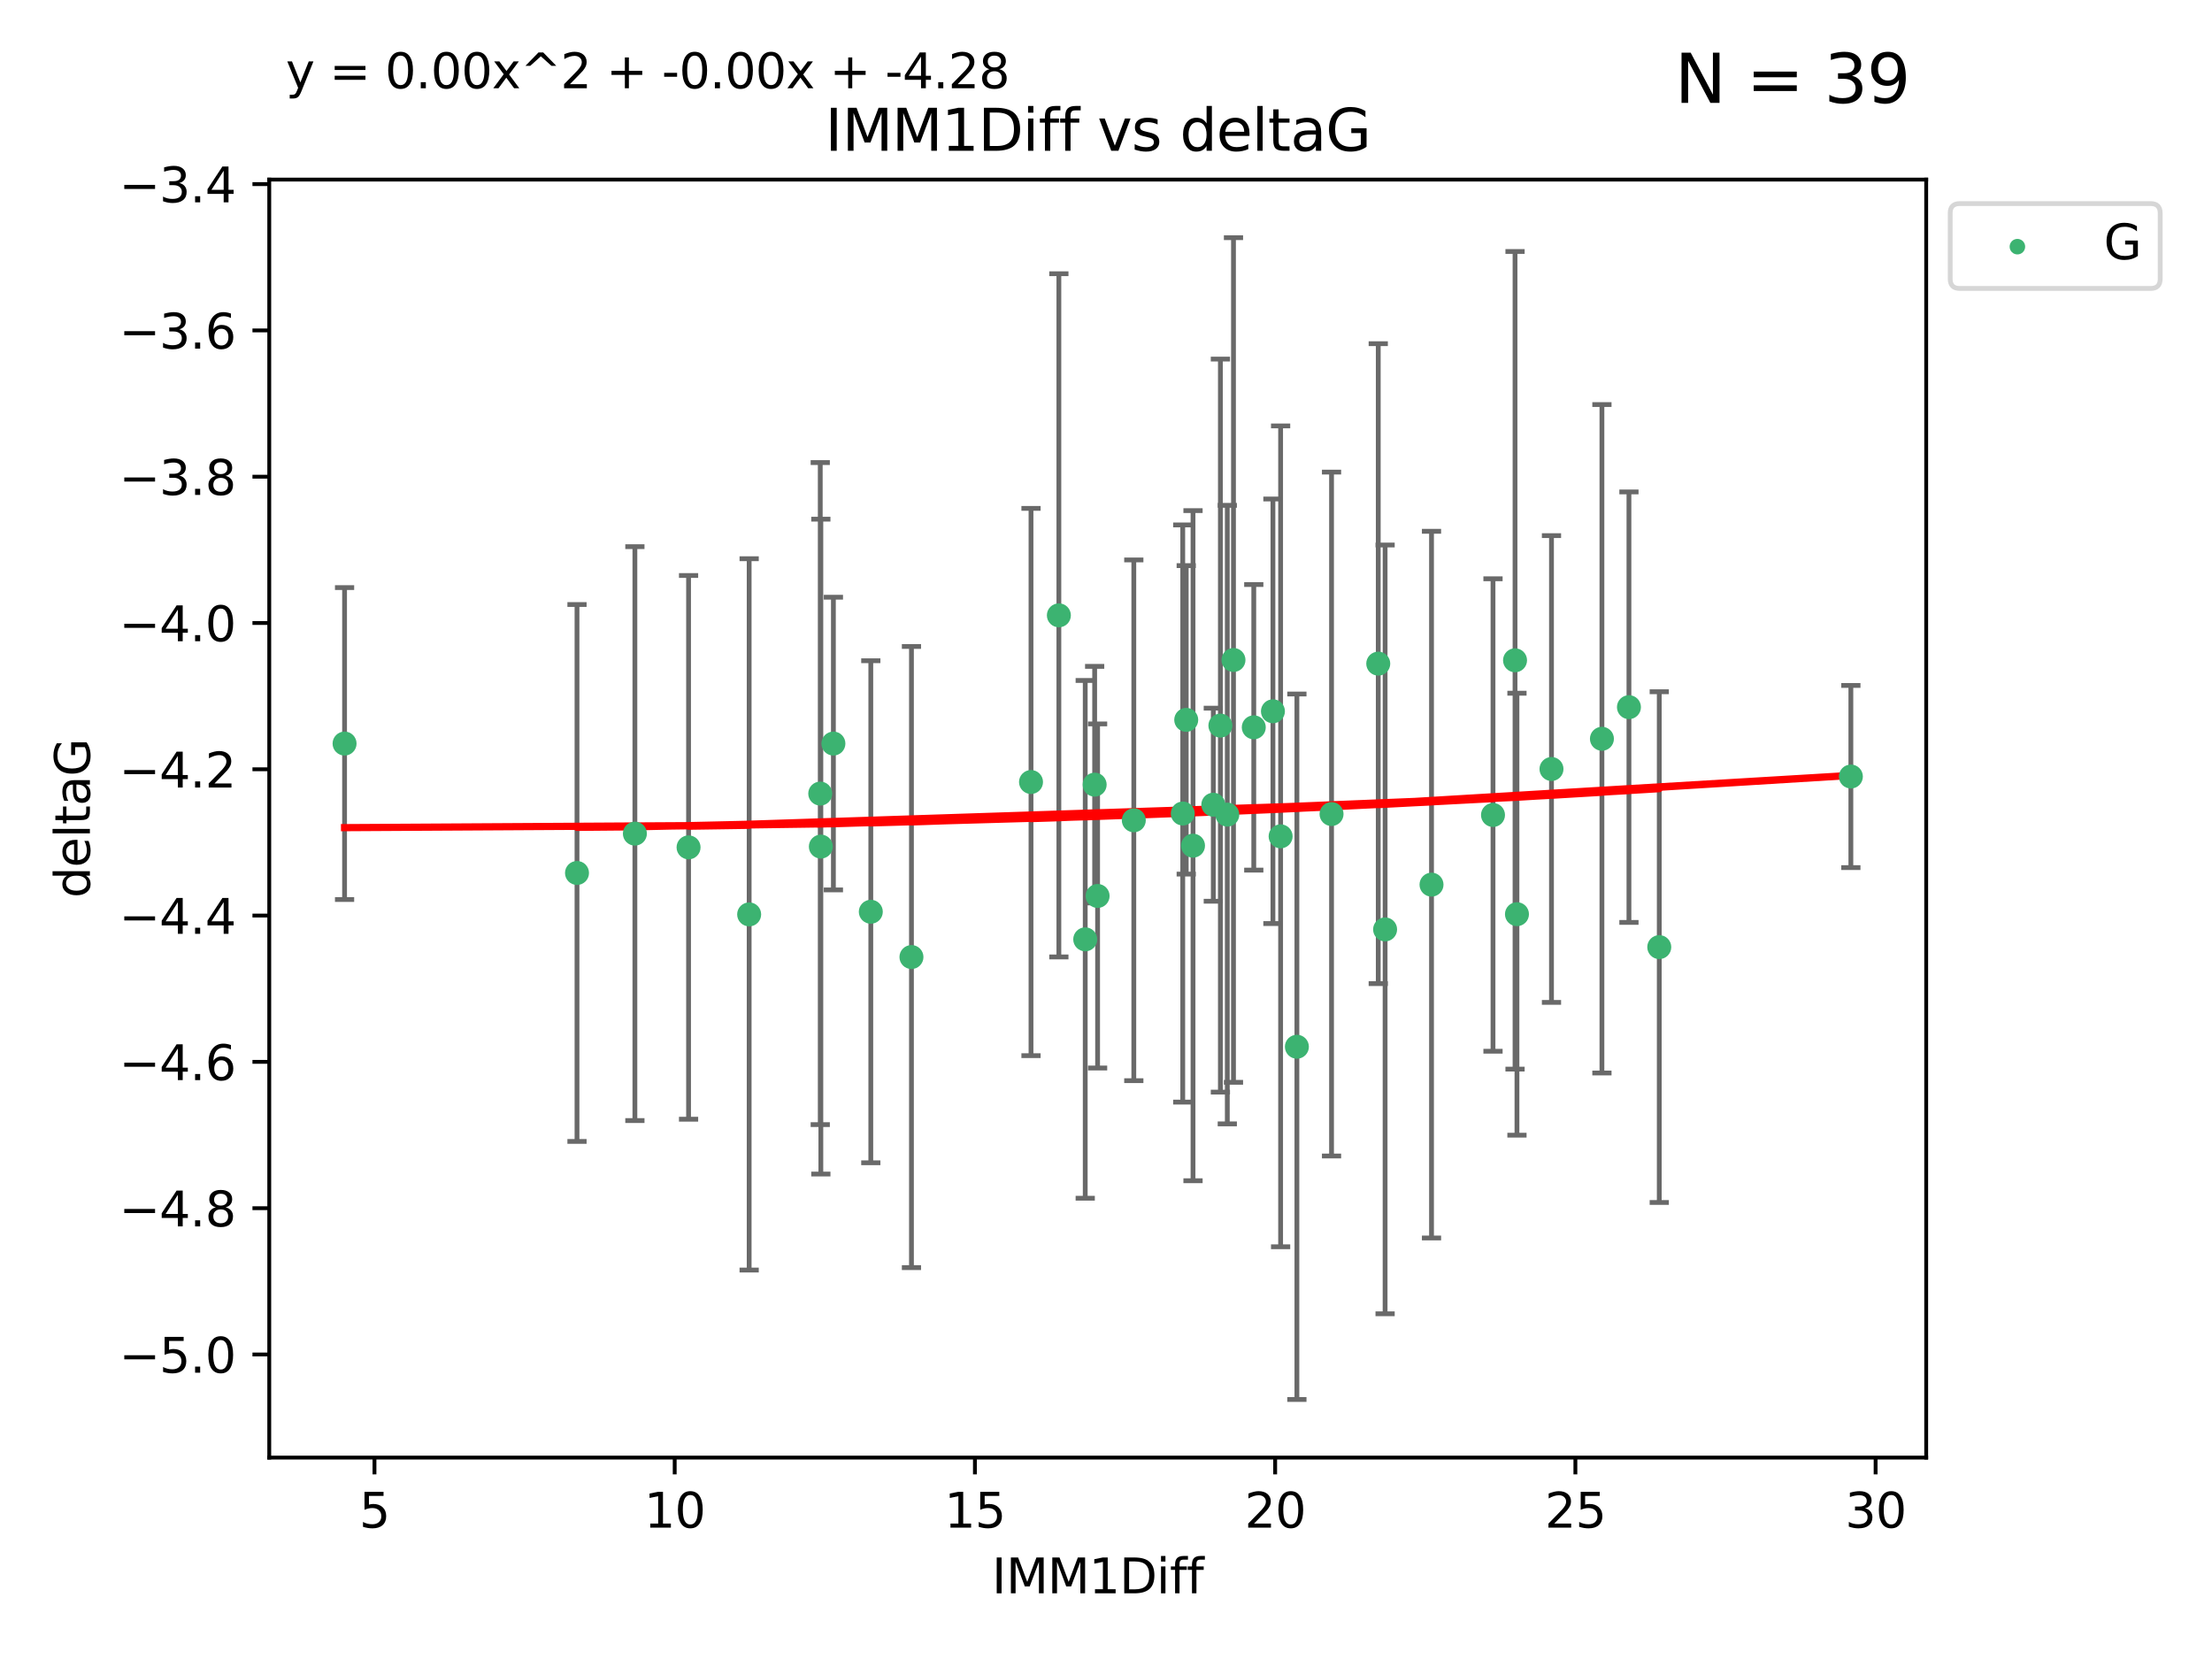 <?xml version="1.0" encoding="utf-8" standalone="no"?>
<!DOCTYPE svg PUBLIC "-//W3C//DTD SVG 1.1//EN"
  "http://www.w3.org/Graphics/SVG/1.1/DTD/svg11.dtd">
<svg xmlns:xlink="http://www.w3.org/1999/xlink" width="460.8pt" height="345.6pt" viewBox="0 0 460.8 345.6" xmlns="http://www.w3.org/2000/svg" version="1.1">
 <defs>
  <style type="text/css">*{stroke-linejoin: round; stroke-linecap: butt}</style>
 </defs>
 <g id="figure_1">
  <g id="patch_1">
   <path d="M 0 345.6 
L 460.8 345.6 
L 460.8 0 
L 0 0 
z
" style="fill: #ffffff"/>
  </g>
  <g id="axes_1">
   <g id="patch_2">
    <path d="M 56.09 303.64 
L 401.26 303.64 
L 401.26 37.411 
L 56.09 37.411 
z
" style="fill: #ffffff"/>
   </g>
   <g id="PathCollection_1">
    <defs>
     <path id="m82895ca020" d="M 0 1.118 
C 0.297 1.118 0.581 1 0.791 0.791 
C 1 0.581 1.118 0.297 1.118 0 
C 1.118 -0.297 1 -0.581 0.791 -0.791 
C 0.581 -1 0.297 -1.118 0 -1.118 
C -0.297 -1.118 -0.581 -1 -0.791 -0.791 
C -1 -0.581 -1.118 -0.297 -1.118 0 
C -1.118 0.297 -1 0.581 -0.791 0.791 
C -0.581 1 -0.297 1.118 0 1.118 
z
" style="stroke: #3cb371"/>
    </defs>
    <g clip-path="url(#p164a73cd7e)">
     <use xlink:href="#m82895ca020" x="71.78" y="154.898" style="fill: #3cb371; stroke: #3cb371"/>
     <use xlink:href="#m82895ca020" x="156.063" y="190.485" style="fill: #3cb371; stroke: #3cb371"/>
     <use xlink:href="#m82895ca020" x="143.441" y="176.521" style="fill: #3cb371; stroke: #3cb371"/>
     <use xlink:href="#m82895ca020" x="298.21" y="184.286" style="fill: #3cb371; stroke: #3cb371"/>
     <use xlink:href="#m82895ca020" x="266.776" y="174.225" style="fill: #3cb371; stroke: #3cb371"/>
     <use xlink:href="#m82895ca020" x="252.754" y="167.635" style="fill: #3cb371; stroke: #3cb371"/>
     <use xlink:href="#m82895ca020" x="173.612" y="154.898" style="fill: #3cb371; stroke: #3cb371"/>
     <use xlink:href="#m82895ca020" x="120.2" y="181.857" style="fill: #3cb371; stroke: #3cb371"/>
     <use xlink:href="#m82895ca020" x="132.259" y="173.658" style="fill: #3cb371; stroke: #3cb371"/>
     <use xlink:href="#m82895ca020" x="228.65" y="186.644" style="fill: #3cb371; stroke: #3cb371"/>
     <use xlink:href="#m82895ca020" x="181.405" y="189.937" style="fill: #3cb371; stroke: #3cb371"/>
     <use xlink:href="#m82895ca020" x="246.387" y="169.47" style="fill: #3cb371; stroke: #3cb371"/>
     <use xlink:href="#m82895ca020" x="226.073" y="195.681" style="fill: #3cb371; stroke: #3cb371"/>
     <use xlink:href="#m82895ca020" x="315.61" y="137.553" style="fill: #3cb371; stroke: #3cb371"/>
     <use xlink:href="#m82895ca020" x="220.582" y="128.185" style="fill: #3cb371; stroke: #3cb371"/>
     <use xlink:href="#m82895ca020" x="214.778" y="162.908" style="fill: #3cb371; stroke: #3cb371"/>
     <use xlink:href="#m82895ca020" x="247.113" y="149.961" style="fill: #3cb371; stroke: #3cb371"/>
     <use xlink:href="#m82895ca020" x="277.384" y="169.58" style="fill: #3cb371; stroke: #3cb371"/>
     <use xlink:href="#m82895ca020" x="339.339" y="147.314" style="fill: #3cb371; stroke: #3cb371"/>
     <use xlink:href="#m82895ca020" x="254.23" y="151.155" style="fill: #3cb371; stroke: #3cb371"/>
     <use xlink:href="#m82895ca020" x="333.71" y="153.901" style="fill: #3cb371; stroke: #3cb371"/>
     <use xlink:href="#m82895ca020" x="323.203" y="160.197" style="fill: #3cb371; stroke: #3cb371"/>
     <use xlink:href="#m82895ca020" x="288.541" y="193.613" style="fill: #3cb371; stroke: #3cb371"/>
     <use xlink:href="#m82895ca020" x="311.019" y="169.779" style="fill: #3cb371; stroke: #3cb371"/>
     <use xlink:href="#m82895ca020" x="255.669" y="169.698" style="fill: #3cb371; stroke: #3cb371"/>
     <use xlink:href="#m82895ca020" x="170.998" y="176.362" style="fill: #3cb371; stroke: #3cb371"/>
     <use xlink:href="#m82895ca020" x="228.037" y="163.457" style="fill: #3cb371; stroke: #3cb371"/>
     <use xlink:href="#m82895ca020" x="261.185" y="151.514" style="fill: #3cb371; stroke: #3cb371"/>
     <use xlink:href="#m82895ca020" x="248.526" y="176.17" style="fill: #3cb371; stroke: #3cb371"/>
     <use xlink:href="#m82895ca020" x="236.193" y="170.88" style="fill: #3cb371; stroke: #3cb371"/>
     <use xlink:href="#m82895ca020" x="270.166" y="218.056" style="fill: #3cb371; stroke: #3cb371"/>
     <use xlink:href="#m82895ca020" x="385.57" y="161.765" style="fill: #3cb371; stroke: #3cb371"/>
     <use xlink:href="#m82895ca020" x="287.115" y="138.248" style="fill: #3cb371; stroke: #3cb371"/>
     <use xlink:href="#m82895ca020" x="345.655" y="197.3" style="fill: #3cb371; stroke: #3cb371"/>
     <use xlink:href="#m82895ca020" x="316.01" y="190.441" style="fill: #3cb371; stroke: #3cb371"/>
     <use xlink:href="#m82895ca020" x="189.873" y="199.369" style="fill: #3cb371; stroke: #3cb371"/>
     <use xlink:href="#m82895ca020" x="265.175" y="148.173" style="fill: #3cb371; stroke: #3cb371"/>
     <use xlink:href="#m82895ca020" x="256.957" y="137.488" style="fill: #3cb371; stroke: #3cb371"/>
     <use xlink:href="#m82895ca020" x="170.873" y="165.32" style="fill: #3cb371; stroke: #3cb371"/>
    </g>
   </g>
   <g id="matplotlib.axis_1">
    <g id="xtick_1">
     <g id="line2d_1">
      <defs>
       <path id="m569b714c44" d="M 0 0 
L 0 3.5 
" style="stroke: #000000; stroke-width: 0.8"/>
      </defs>
      <g>
       <use xlink:href="#m569b714c44" x="78.009" y="303.64" style="stroke: #000000; stroke-width: 0.8"/>
      </g>
     </g>
     <g id="text_1">
      <!-- 5 -->
      <g transform="translate(74.828 318.238)scale(0.1 -0.1)">
       <defs>
        <path id="DejaVuSans-35" d="M 691 4666 
L 3169 4666 
L 3169 4134 
L 1269 4134 
L 1269 2991 
Q 1406 3038 1543 3061 
Q 1681 3084 1819 3084 
Q 2600 3084 3056 2656 
Q 3513 2228 3513 1497 
Q 3513 744 3044 326 
Q 2575 -91 1722 -91 
Q 1428 -91 1123 -41 
Q 819 9 494 109 
L 494 744 
Q 775 591 1075 516 
Q 1375 441 1709 441 
Q 2250 441 2565 725 
Q 2881 1009 2881 1497 
Q 2881 1984 2565 2268 
Q 2250 2553 1709 2553 
Q 1456 2553 1204 2497 
Q 953 2441 691 2322 
L 691 4666 
z
" transform="scale(0.016)"/>
       </defs>
       <use xlink:href="#DejaVuSans-35"/>
      </g>
     </g>
    </g>
    <g id="xtick_2">
     <g id="line2d_2">
      <g>
       <use xlink:href="#m569b714c44" x="140.552" y="303.64" style="stroke: #000000; stroke-width: 0.8"/>
      </g>
     </g>
     <g id="text_2">
      <!-- 10 -->
      <g transform="translate(134.189 318.238)scale(0.1 -0.1)">
       <defs>
        <path id="DejaVuSans-31" d="M 794 531 
L 1825 531 
L 1825 4091 
L 703 3866 
L 703 4441 
L 1819 4666 
L 2450 4666 
L 2450 531 
L 3481 531 
L 3481 0 
L 794 0 
L 794 531 
z
" transform="scale(0.016)"/>
        <path id="DejaVuSans-30" d="M 2034 4250 
Q 1547 4250 1301 3770 
Q 1056 3291 1056 2328 
Q 1056 1369 1301 889 
Q 1547 409 2034 409 
Q 2525 409 2770 889 
Q 3016 1369 3016 2328 
Q 3016 3291 2770 3770 
Q 2525 4250 2034 4250 
z
M 2034 4750 
Q 2819 4750 3233 4129 
Q 3647 3509 3647 2328 
Q 3647 1150 3233 529 
Q 2819 -91 2034 -91 
Q 1250 -91 836 529 
Q 422 1150 422 2328 
Q 422 3509 836 4129 
Q 1250 4750 2034 4750 
z
" transform="scale(0.016)"/>
       </defs>
       <use xlink:href="#DejaVuSans-31"/>
       <use xlink:href="#DejaVuSans-30" x="63.623"/>
      </g>
     </g>
    </g>
    <g id="xtick_3">
     <g id="line2d_3">
      <g>
       <use xlink:href="#m569b714c44" x="203.095" y="303.64" style="stroke: #000000; stroke-width: 0.8"/>
      </g>
     </g>
     <g id="text_3">
      <!-- 15 -->
      <g transform="translate(196.732 318.238)scale(0.1 -0.1)">
       <use xlink:href="#DejaVuSans-31"/>
       <use xlink:href="#DejaVuSans-35" x="63.623"/>
      </g>
     </g>
    </g>
    <g id="xtick_4">
     <g id="line2d_4">
      <g>
       <use xlink:href="#m569b714c44" x="265.638" y="303.64" style="stroke: #000000; stroke-width: 0.8"/>
      </g>
     </g>
     <g id="text_4">
      <!-- 20 -->
      <g transform="translate(259.275 318.238)scale(0.1 -0.1)">
       <defs>
        <path id="DejaVuSans-32" d="M 1228 531 
L 3431 531 
L 3431 0 
L 469 0 
L 469 531 
Q 828 903 1448 1529 
Q 2069 2156 2228 2338 
Q 2531 2678 2651 2914 
Q 2772 3150 2772 3378 
Q 2772 3750 2511 3984 
Q 2250 4219 1831 4219 
Q 1534 4219 1204 4116 
Q 875 4013 500 3803 
L 500 4441 
Q 881 4594 1212 4672 
Q 1544 4750 1819 4750 
Q 2544 4750 2975 4387 
Q 3406 4025 3406 3419 
Q 3406 3131 3298 2873 
Q 3191 2616 2906 2266 
Q 2828 2175 2409 1742 
Q 1991 1309 1228 531 
z
" transform="scale(0.016)"/>
       </defs>
       <use xlink:href="#DejaVuSans-32"/>
       <use xlink:href="#DejaVuSans-30" x="63.623"/>
      </g>
     </g>
    </g>
    <g id="xtick_5">
     <g id="line2d_5">
      <g>
       <use xlink:href="#m569b714c44" x="328.181" y="303.64" style="stroke: #000000; stroke-width: 0.8"/>
      </g>
     </g>
     <g id="text_5">
      <!-- 25 -->
      <g transform="translate(321.818 318.238)scale(0.1 -0.1)">
       <use xlink:href="#DejaVuSans-32"/>
       <use xlink:href="#DejaVuSans-35" x="63.623"/>
      </g>
     </g>
    </g>
    <g id="xtick_6">
     <g id="line2d_6">
      <g>
       <use xlink:href="#m569b714c44" x="390.724" y="303.64" style="stroke: #000000; stroke-width: 0.8"/>
      </g>
     </g>
     <g id="text_6">
      <!-- 30 -->
      <g transform="translate(384.362 318.238)scale(0.1 -0.1)">
       <defs>
        <path id="DejaVuSans-33" d="M 2597 2516 
Q 3050 2419 3304 2112 
Q 3559 1806 3559 1356 
Q 3559 666 3084 287 
Q 2609 -91 1734 -91 
Q 1441 -91 1130 -33 
Q 819 25 488 141 
L 488 750 
Q 750 597 1062 519 
Q 1375 441 1716 441 
Q 2309 441 2620 675 
Q 2931 909 2931 1356 
Q 2931 1769 2642 2001 
Q 2353 2234 1838 2234 
L 1294 2234 
L 1294 2753 
L 1863 2753 
Q 2328 2753 2575 2939 
Q 2822 3125 2822 3475 
Q 2822 3834 2567 4026 
Q 2313 4219 1838 4219 
Q 1578 4219 1281 4162 
Q 984 4106 628 3988 
L 628 4550 
Q 988 4650 1302 4700 
Q 1616 4750 1894 4750 
Q 2613 4750 3031 4423 
Q 3450 4097 3450 3541 
Q 3450 3153 3228 2886 
Q 3006 2619 2597 2516 
z
" transform="scale(0.016)"/>
       </defs>
       <use xlink:href="#DejaVuSans-33"/>
       <use xlink:href="#DejaVuSans-30" x="63.623"/>
      </g>
     </g>
    </g>
    <g id="text_7">
     <!-- IMM1Diff -->
     <g transform="translate(206.631 331.917)scale(0.1 -0.1)">
      <defs>
       <path id="DejaVuSans-49" d="M 628 4666 
L 1259 4666 
L 1259 0 
L 628 0 
L 628 4666 
z
" transform="scale(0.016)"/>
       <path id="DejaVuSans-4d" d="M 628 4666 
L 1569 4666 
L 2759 1491 
L 3956 4666 
L 4897 4666 
L 4897 0 
L 4281 0 
L 4281 4097 
L 3078 897 
L 2444 897 
L 1241 4097 
L 1241 0 
L 628 0 
L 628 4666 
z
" transform="scale(0.016)"/>
       <path id="DejaVuSans-44" d="M 1259 4147 
L 1259 519 
L 2022 519 
Q 2988 519 3436 956 
Q 3884 1394 3884 2338 
Q 3884 3275 3436 3711 
Q 2988 4147 2022 4147 
L 1259 4147 
z
M 628 4666 
L 1925 4666 
Q 3281 4666 3915 4102 
Q 4550 3538 4550 2338 
Q 4550 1131 3912 565 
Q 3275 0 1925 0 
L 628 0 
L 628 4666 
z
" transform="scale(0.016)"/>
       <path id="DejaVuSans-69" d="M 603 3500 
L 1178 3500 
L 1178 0 
L 603 0 
L 603 3500 
z
M 603 4863 
L 1178 4863 
L 1178 4134 
L 603 4134 
L 603 4863 
z
" transform="scale(0.016)"/>
       <path id="DejaVuSans-66" d="M 2375 4863 
L 2375 4384 
L 1825 4384 
Q 1516 4384 1395 4259 
Q 1275 4134 1275 3809 
L 1275 3500 
L 2222 3500 
L 2222 3053 
L 1275 3053 
L 1275 0 
L 697 0 
L 697 3053 
L 147 3053 
L 147 3500 
L 697 3500 
L 697 3744 
Q 697 4328 969 4595 
Q 1241 4863 1831 4863 
L 2375 4863 
z
" transform="scale(0.016)"/>
      </defs>
      <use xlink:href="#DejaVuSans-49"/>
      <use xlink:href="#DejaVuSans-4d" x="29.492"/>
      <use xlink:href="#DejaVuSans-4d" x="115.771"/>
      <use xlink:href="#DejaVuSans-31" x="202.051"/>
      <use xlink:href="#DejaVuSans-44" x="265.674"/>
      <use xlink:href="#DejaVuSans-69" x="342.676"/>
      <use xlink:href="#DejaVuSans-66" x="370.459"/>
      <use xlink:href="#DejaVuSans-66" x="405.664"/>
     </g>
    </g>
   </g>
   <g id="matplotlib.axis_2">
    <g id="ytick_1">
     <g id="line2d_7">
      <defs>
       <path id="mc558fc38ec" d="M 0 0 
L -3.5 0 
" style="stroke: #000000; stroke-width: 0.8"/>
      </defs>
      <g>
       <use xlink:href="#mc558fc38ec" x="56.09" y="282.16" style="stroke: #000000; stroke-width: 0.8"/>
      </g>
     </g>
     <g id="text_8">
      <!-- −5.0 -->
      <g transform="translate(24.807 285.959)scale(0.1 -0.1)">
       <defs>
        <path id="DejaVuSans-2212" d="M 678 2272 
L 4684 2272 
L 4684 1741 
L 678 1741 
L 678 2272 
z
" transform="scale(0.016)"/>
        <path id="DejaVuSans-2e" d="M 684 794 
L 1344 794 
L 1344 0 
L 684 0 
L 684 794 
z
" transform="scale(0.016)"/>
       </defs>
       <use xlink:href="#DejaVuSans-2212"/>
       <use xlink:href="#DejaVuSans-35" x="83.789"/>
       <use xlink:href="#DejaVuSans-2e" x="147.412"/>
       <use xlink:href="#DejaVuSans-30" x="179.199"/>
      </g>
     </g>
    </g>
    <g id="ytick_2">
     <g id="line2d_8">
      <g>
       <use xlink:href="#mc558fc38ec" x="56.09" y="251.684" style="stroke: #000000; stroke-width: 0.8"/>
      </g>
     </g>
     <g id="text_9">
      <!-- −4.8 -->
      <g transform="translate(24.807 255.483)scale(0.1 -0.1)">
       <defs>
        <path id="DejaVuSans-34" d="M 2419 4116 
L 825 1625 
L 2419 1625 
L 2419 4116 
z
M 2253 4666 
L 3047 4666 
L 3047 1625 
L 3713 1625 
L 3713 1100 
L 3047 1100 
L 3047 0 
L 2419 0 
L 2419 1100 
L 313 1100 
L 313 1709 
L 2253 4666 
z
" transform="scale(0.016)"/>
        <path id="DejaVuSans-38" d="M 2034 2216 
Q 1584 2216 1326 1975 
Q 1069 1734 1069 1313 
Q 1069 891 1326 650 
Q 1584 409 2034 409 
Q 2484 409 2743 651 
Q 3003 894 3003 1313 
Q 3003 1734 2745 1975 
Q 2488 2216 2034 2216 
z
M 1403 2484 
Q 997 2584 770 2862 
Q 544 3141 544 3541 
Q 544 4100 942 4425 
Q 1341 4750 2034 4750 
Q 2731 4750 3128 4425 
Q 3525 4100 3525 3541 
Q 3525 3141 3298 2862 
Q 3072 2584 2669 2484 
Q 3125 2378 3379 2068 
Q 3634 1759 3634 1313 
Q 3634 634 3220 271 
Q 2806 -91 2034 -91 
Q 1263 -91 848 271 
Q 434 634 434 1313 
Q 434 1759 690 2068 
Q 947 2378 1403 2484 
z
M 1172 3481 
Q 1172 3119 1398 2916 
Q 1625 2713 2034 2713 
Q 2441 2713 2670 2916 
Q 2900 3119 2900 3481 
Q 2900 3844 2670 4047 
Q 2441 4250 2034 4250 
Q 1625 4250 1398 4047 
Q 1172 3844 1172 3481 
z
" transform="scale(0.016)"/>
       </defs>
       <use xlink:href="#DejaVuSans-2212"/>
       <use xlink:href="#DejaVuSans-34" x="83.789"/>
       <use xlink:href="#DejaVuSans-2e" x="147.412"/>
       <use xlink:href="#DejaVuSans-38" x="179.199"/>
      </g>
     </g>
    </g>
    <g id="ytick_3">
     <g id="line2d_9">
      <g>
       <use xlink:href="#mc558fc38ec" x="56.09" y="221.207" style="stroke: #000000; stroke-width: 0.8"/>
      </g>
     </g>
     <g id="text_10">
      <!-- −4.6 -->
      <g transform="translate(24.807 225.007)scale(0.1 -0.1)">
       <defs>
        <path id="DejaVuSans-36" d="M 2113 2584 
Q 1688 2584 1439 2293 
Q 1191 2003 1191 1497 
Q 1191 994 1439 701 
Q 1688 409 2113 409 
Q 2538 409 2786 701 
Q 3034 994 3034 1497 
Q 3034 2003 2786 2293 
Q 2538 2584 2113 2584 
z
M 3366 4563 
L 3366 3988 
Q 3128 4100 2886 4159 
Q 2644 4219 2406 4219 
Q 1781 4219 1451 3797 
Q 1122 3375 1075 2522 
Q 1259 2794 1537 2939 
Q 1816 3084 2150 3084 
Q 2853 3084 3261 2657 
Q 3669 2231 3669 1497 
Q 3669 778 3244 343 
Q 2819 -91 2113 -91 
Q 1303 -91 875 529 
Q 447 1150 447 2328 
Q 447 3434 972 4092 
Q 1497 4750 2381 4750 
Q 2619 4750 2861 4703 
Q 3103 4656 3366 4563 
z
" transform="scale(0.016)"/>
       </defs>
       <use xlink:href="#DejaVuSans-2212"/>
       <use xlink:href="#DejaVuSans-34" x="83.789"/>
       <use xlink:href="#DejaVuSans-2e" x="147.412"/>
       <use xlink:href="#DejaVuSans-36" x="179.199"/>
      </g>
     </g>
    </g>
    <g id="ytick_4">
     <g id="line2d_10">
      <g>
       <use xlink:href="#mc558fc38ec" x="56.09" y="190.731" style="stroke: #000000; stroke-width: 0.8"/>
      </g>
     </g>
     <g id="text_11">
      <!-- −4.4 -->
      <g transform="translate(24.807 194.53)scale(0.1 -0.1)">
       <use xlink:href="#DejaVuSans-2212"/>
       <use xlink:href="#DejaVuSans-34" x="83.789"/>
       <use xlink:href="#DejaVuSans-2e" x="147.412"/>
       <use xlink:href="#DejaVuSans-34" x="179.199"/>
      </g>
     </g>
    </g>
    <g id="ytick_5">
     <g id="line2d_11">
      <g>
       <use xlink:href="#mc558fc38ec" x="56.09" y="160.255" style="stroke: #000000; stroke-width: 0.8"/>
      </g>
     </g>
     <g id="text_12">
      <!-- −4.2 -->
      <g transform="translate(24.807 164.054)scale(0.1 -0.1)">
       <use xlink:href="#DejaVuSans-2212"/>
       <use xlink:href="#DejaVuSans-34" x="83.789"/>
       <use xlink:href="#DejaVuSans-2e" x="147.412"/>
       <use xlink:href="#DejaVuSans-32" x="179.199"/>
      </g>
     </g>
    </g>
    <g id="ytick_6">
     <g id="line2d_12">
      <g>
       <use xlink:href="#mc558fc38ec" x="56.09" y="129.779" style="stroke: #000000; stroke-width: 0.8"/>
      </g>
     </g>
     <g id="text_13">
      <!-- −4.0 -->
      <g transform="translate(24.807 133.578)scale(0.1 -0.1)">
       <use xlink:href="#DejaVuSans-2212"/>
       <use xlink:href="#DejaVuSans-34" x="83.789"/>
       <use xlink:href="#DejaVuSans-2e" x="147.412"/>
       <use xlink:href="#DejaVuSans-30" x="179.199"/>
      </g>
     </g>
    </g>
    <g id="ytick_7">
     <g id="line2d_13">
      <g>
       <use xlink:href="#mc558fc38ec" x="56.09" y="99.302" style="stroke: #000000; stroke-width: 0.8"/>
      </g>
     </g>
     <g id="text_14">
      <!-- −3.8 -->
      <g transform="translate(24.807 103.102)scale(0.1 -0.1)">
       <use xlink:href="#DejaVuSans-2212"/>
       <use xlink:href="#DejaVuSans-33" x="83.789"/>
       <use xlink:href="#DejaVuSans-2e" x="147.412"/>
       <use xlink:href="#DejaVuSans-38" x="179.199"/>
      </g>
     </g>
    </g>
    <g id="ytick_8">
     <g id="line2d_14">
      <g>
       <use xlink:href="#mc558fc38ec" x="56.09" y="68.826" style="stroke: #000000; stroke-width: 0.8"/>
      </g>
     </g>
     <g id="text_15">
      <!-- −3.6 -->
      <g transform="translate(24.807 72.625)scale(0.1 -0.1)">
       <use xlink:href="#DejaVuSans-2212"/>
       <use xlink:href="#DejaVuSans-33" x="83.789"/>
       <use xlink:href="#DejaVuSans-2e" x="147.412"/>
       <use xlink:href="#DejaVuSans-36" x="179.199"/>
      </g>
     </g>
    </g>
    <g id="ytick_9">
     <g id="line2d_15">
      <g>
       <use xlink:href="#mc558fc38ec" x="56.09" y="38.35" style="stroke: #000000; stroke-width: 0.8"/>
      </g>
     </g>
     <g id="text_16">
      <!-- −3.4 -->
      <g transform="translate(24.807 42.149)scale(0.1 -0.1)">
       <use xlink:href="#DejaVuSans-2212"/>
       <use xlink:href="#DejaVuSans-33" x="83.789"/>
       <use xlink:href="#DejaVuSans-2e" x="147.412"/>
       <use xlink:href="#DejaVuSans-34" x="179.199"/>
      </g>
     </g>
    </g>
    <g id="text_17">
     <!-- deltaG -->
     <g transform="translate(18.727 187.064)rotate(-90)scale(0.1 -0.1)">
      <defs>
       <path id="DejaVuSans-64" d="M 2906 2969 
L 2906 4863 
L 3481 4863 
L 3481 0 
L 2906 0 
L 2906 525 
Q 2725 213 2448 61 
Q 2172 -91 1784 -91 
Q 1150 -91 751 415 
Q 353 922 353 1747 
Q 353 2572 751 3078 
Q 1150 3584 1784 3584 
Q 2172 3584 2448 3432 
Q 2725 3281 2906 2969 
z
M 947 1747 
Q 947 1113 1208 752 
Q 1469 391 1925 391 
Q 2381 391 2643 752 
Q 2906 1113 2906 1747 
Q 2906 2381 2643 2742 
Q 2381 3103 1925 3103 
Q 1469 3103 1208 2742 
Q 947 2381 947 1747 
z
" transform="scale(0.016)"/>
       <path id="DejaVuSans-65" d="M 3597 1894 
L 3597 1613 
L 953 1613 
Q 991 1019 1311 708 
Q 1631 397 2203 397 
Q 2534 397 2845 478 
Q 3156 559 3463 722 
L 3463 178 
Q 3153 47 2828 -22 
Q 2503 -91 2169 -91 
Q 1331 -91 842 396 
Q 353 884 353 1716 
Q 353 2575 817 3079 
Q 1281 3584 2069 3584 
Q 2775 3584 3186 3129 
Q 3597 2675 3597 1894 
z
M 3022 2063 
Q 3016 2534 2758 2815 
Q 2500 3097 2075 3097 
Q 1594 3097 1305 2825 
Q 1016 2553 972 2059 
L 3022 2063 
z
" transform="scale(0.016)"/>
       <path id="DejaVuSans-6c" d="M 603 4863 
L 1178 4863 
L 1178 0 
L 603 0 
L 603 4863 
z
" transform="scale(0.016)"/>
       <path id="DejaVuSans-74" d="M 1172 4494 
L 1172 3500 
L 2356 3500 
L 2356 3053 
L 1172 3053 
L 1172 1153 
Q 1172 725 1289 603 
Q 1406 481 1766 481 
L 2356 481 
L 2356 0 
L 1766 0 
Q 1100 0 847 248 
Q 594 497 594 1153 
L 594 3053 
L 172 3053 
L 172 3500 
L 594 3500 
L 594 4494 
L 1172 4494 
z
" transform="scale(0.016)"/>
       <path id="DejaVuSans-61" d="M 2194 1759 
Q 1497 1759 1228 1600 
Q 959 1441 959 1056 
Q 959 750 1161 570 
Q 1363 391 1709 391 
Q 2188 391 2477 730 
Q 2766 1069 2766 1631 
L 2766 1759 
L 2194 1759 
z
M 3341 1997 
L 3341 0 
L 2766 0 
L 2766 531 
Q 2569 213 2275 61 
Q 1981 -91 1556 -91 
Q 1019 -91 701 211 
Q 384 513 384 1019 
Q 384 1609 779 1909 
Q 1175 2209 1959 2209 
L 2766 2209 
L 2766 2266 
Q 2766 2663 2505 2880 
Q 2244 3097 1772 3097 
Q 1472 3097 1187 3025 
Q 903 2953 641 2809 
L 641 3341 
Q 956 3463 1253 3523 
Q 1550 3584 1831 3584 
Q 2591 3584 2966 3190 
Q 3341 2797 3341 1997 
z
" transform="scale(0.016)"/>
       <path id="DejaVuSans-47" d="M 3809 666 
L 3809 1919 
L 2778 1919 
L 2778 2438 
L 4434 2438 
L 4434 434 
Q 4069 175 3628 42 
Q 3188 -91 2688 -91 
Q 1594 -91 976 548 
Q 359 1188 359 2328 
Q 359 3472 976 4111 
Q 1594 4750 2688 4750 
Q 3144 4750 3555 4637 
Q 3966 4525 4313 4306 
L 4313 3634 
Q 3963 3931 3569 4081 
Q 3175 4231 2741 4231 
Q 1884 4231 1454 3753 
Q 1025 3275 1025 2328 
Q 1025 1384 1454 906 
Q 1884 428 2741 428 
Q 3075 428 3337 486 
Q 3600 544 3809 666 
z
" transform="scale(0.016)"/>
      </defs>
      <use xlink:href="#DejaVuSans-64"/>
      <use xlink:href="#DejaVuSans-65" x="63.477"/>
      <use xlink:href="#DejaVuSans-6c" x="125"/>
      <use xlink:href="#DejaVuSans-74" x="152.783"/>
      <use xlink:href="#DejaVuSans-61" x="191.992"/>
      <use xlink:href="#DejaVuSans-47" x="253.271"/>
     </g>
    </g>
   </g>
   <g id="LineCollection_1">
    <path d="M 71.78 187.387 
L 71.78 122.408 
" clip-path="url(#p164a73cd7e)" style="fill: none; stroke: #696969"/>
    <path d="M 156.063 264.575 
L 156.063 116.394 
" clip-path="url(#p164a73cd7e)" style="fill: none; stroke: #696969"/>
    <path d="M 143.441 233.154 
L 143.441 119.889 
" clip-path="url(#p164a73cd7e)" style="fill: none; stroke: #696969"/>
    <path d="M 298.21 257.894 
L 298.21 110.679 
" clip-path="url(#p164a73cd7e)" style="fill: none; stroke: #696969"/>
    <path d="M 266.776 259.728 
L 266.776 88.722 
" clip-path="url(#p164a73cd7e)" style="fill: none; stroke: #696969"/>
    <path d="M 252.754 187.746 
L 252.754 147.523 
" clip-path="url(#p164a73cd7e)" style="fill: none; stroke: #696969"/>
    <path d="M 173.612 185.385 
L 173.612 124.411 
" clip-path="url(#p164a73cd7e)" style="fill: none; stroke: #696969"/>
    <path d="M 120.2 237.782 
L 120.2 125.932 
" clip-path="url(#p164a73cd7e)" style="fill: none; stroke: #696969"/>
    <path d="M 132.259 233.437 
L 132.259 113.879 
" clip-path="url(#p164a73cd7e)" style="fill: none; stroke: #696969"/>
    <path d="M 228.65 222.486 
L 228.65 150.801 
" clip-path="url(#p164a73cd7e)" style="fill: none; stroke: #696969"/>
    <path d="M 181.405 242.229 
L 181.405 137.645 
" clip-path="url(#p164a73cd7e)" style="fill: none; stroke: #696969"/>
    <path d="M 246.387 229.588 
L 246.387 109.353 
" clip-path="url(#p164a73cd7e)" style="fill: none; stroke: #696969"/>
    <path d="M 226.073 249.608 
L 226.073 141.755 
" clip-path="url(#p164a73cd7e)" style="fill: none; stroke: #696969"/>
    <path d="M 315.61 222.713 
L 315.61 52.394 
" clip-path="url(#p164a73cd7e)" style="fill: none; stroke: #696969"/>
    <path d="M 220.582 199.348 
L 220.582 57.023 
" clip-path="url(#p164a73cd7e)" style="fill: none; stroke: #696969"/>
    <path d="M 214.778 219.911 
L 214.778 105.906 
" clip-path="url(#p164a73cd7e)" style="fill: none; stroke: #696969"/>
    <path d="M 247.113 182.092 
L 247.113 117.829 
" clip-path="url(#p164a73cd7e)" style="fill: none; stroke: #696969"/>
    <path d="M 277.384 240.812 
L 277.384 98.348 
" clip-path="url(#p164a73cd7e)" style="fill: none; stroke: #696969"/>
    <path d="M 339.339 192.154 
L 339.339 102.474 
" clip-path="url(#p164a73cd7e)" style="fill: none; stroke: #696969"/>
    <path d="M 254.23 227.509 
L 254.23 74.802 
" clip-path="url(#p164a73cd7e)" style="fill: none; stroke: #696969"/>
    <path d="M 333.71 223.527 
L 333.71 84.276 
" clip-path="url(#p164a73cd7e)" style="fill: none; stroke: #696969"/>
    <path d="M 323.203 208.814 
L 323.203 111.579 
" clip-path="url(#p164a73cd7e)" style="fill: none; stroke: #696969"/>
    <path d="M 288.541 273.688 
L 288.541 113.537 
" clip-path="url(#p164a73cd7e)" style="fill: none; stroke: #696969"/>
    <path d="M 311.019 218.989 
L 311.019 120.57 
" clip-path="url(#p164a73cd7e)" style="fill: none; stroke: #696969"/>
    <path d="M 255.669 234.122 
L 255.669 105.273 
" clip-path="url(#p164a73cd7e)" style="fill: none; stroke: #696969"/>
    <path d="M 170.998 244.572 
L 170.998 108.151 
" clip-path="url(#p164a73cd7e)" style="fill: none; stroke: #696969"/>
    <path d="M 228.037 188.097 
L 228.037 138.817 
" clip-path="url(#p164a73cd7e)" style="fill: none; stroke: #696969"/>
    <path d="M 261.185 181.26 
L 261.185 121.769 
" clip-path="url(#p164a73cd7e)" style="fill: none; stroke: #696969"/>
    <path d="M 248.526 245.968 
L 248.526 106.372 
" clip-path="url(#p164a73cd7e)" style="fill: none; stroke: #696969"/>
    <path d="M 236.193 225.12 
L 236.193 116.64 
" clip-path="url(#p164a73cd7e)" style="fill: none; stroke: #696969"/>
    <path d="M 270.166 291.539 
L 270.166 144.573 
" clip-path="url(#p164a73cd7e)" style="fill: none; stroke: #696969"/>
    <path d="M 385.57 180.738 
L 385.57 142.791 
" clip-path="url(#p164a73cd7e)" style="fill: none; stroke: #696969"/>
    <path d="M 287.115 204.903 
L 287.115 71.593 
" clip-path="url(#p164a73cd7e)" style="fill: none; stroke: #696969"/>
    <path d="M 345.655 250.501 
L 345.655 144.099 
" clip-path="url(#p164a73cd7e)" style="fill: none; stroke: #696969"/>
    <path d="M 316.01 236.474 
L 316.01 144.408 
" clip-path="url(#p164a73cd7e)" style="fill: none; stroke: #696969"/>
    <path d="M 189.873 264.07 
L 189.873 134.669 
" clip-path="url(#p164a73cd7e)" style="fill: none; stroke: #696969"/>
    <path d="M 265.175 192.392 
L 265.175 103.954 
" clip-path="url(#p164a73cd7e)" style="fill: none; stroke: #696969"/>
    <path d="M 256.957 225.464 
L 256.957 49.513 
" clip-path="url(#p164a73cd7e)" style="fill: none; stroke: #696969"/>
    <path d="M 170.873 234.277 
L 170.873 96.363 
" clip-path="url(#p164a73cd7e)" style="fill: none; stroke: #696969"/>
   </g>
   <g id="line2d_16">
    <defs>
     <path id="m4fa21c4dbb" d="M 2 0 
L -2 -0 
" style="stroke: #696969"/>
    </defs>
    <g clip-path="url(#p164a73cd7e)">
     <use xlink:href="#m4fa21c4dbb" x="71.78" y="187.387" style="fill: #696969; stroke: #696969"/>
     <use xlink:href="#m4fa21c4dbb" x="156.063" y="264.575" style="fill: #696969; stroke: #696969"/>
     <use xlink:href="#m4fa21c4dbb" x="143.441" y="233.154" style="fill: #696969; stroke: #696969"/>
     <use xlink:href="#m4fa21c4dbb" x="298.21" y="257.894" style="fill: #696969; stroke: #696969"/>
     <use xlink:href="#m4fa21c4dbb" x="266.776" y="259.728" style="fill: #696969; stroke: #696969"/>
     <use xlink:href="#m4fa21c4dbb" x="252.754" y="187.746" style="fill: #696969; stroke: #696969"/>
     <use xlink:href="#m4fa21c4dbb" x="173.612" y="185.385" style="fill: #696969; stroke: #696969"/>
     <use xlink:href="#m4fa21c4dbb" x="120.2" y="237.782" style="fill: #696969; stroke: #696969"/>
     <use xlink:href="#m4fa21c4dbb" x="132.259" y="233.437" style="fill: #696969; stroke: #696969"/>
     <use xlink:href="#m4fa21c4dbb" x="228.65" y="222.486" style="fill: #696969; stroke: #696969"/>
     <use xlink:href="#m4fa21c4dbb" x="181.405" y="242.229" style="fill: #696969; stroke: #696969"/>
     <use xlink:href="#m4fa21c4dbb" x="246.387" y="229.588" style="fill: #696969; stroke: #696969"/>
     <use xlink:href="#m4fa21c4dbb" x="226.073" y="249.608" style="fill: #696969; stroke: #696969"/>
     <use xlink:href="#m4fa21c4dbb" x="315.61" y="222.713" style="fill: #696969; stroke: #696969"/>
     <use xlink:href="#m4fa21c4dbb" x="220.582" y="199.348" style="fill: #696969; stroke: #696969"/>
     <use xlink:href="#m4fa21c4dbb" x="214.778" y="219.911" style="fill: #696969; stroke: #696969"/>
     <use xlink:href="#m4fa21c4dbb" x="247.113" y="182.092" style="fill: #696969; stroke: #696969"/>
     <use xlink:href="#m4fa21c4dbb" x="277.384" y="240.812" style="fill: #696969; stroke: #696969"/>
     <use xlink:href="#m4fa21c4dbb" x="339.339" y="192.154" style="fill: #696969; stroke: #696969"/>
     <use xlink:href="#m4fa21c4dbb" x="254.23" y="227.509" style="fill: #696969; stroke: #696969"/>
     <use xlink:href="#m4fa21c4dbb" x="333.71" y="223.527" style="fill: #696969; stroke: #696969"/>
     <use xlink:href="#m4fa21c4dbb" x="323.203" y="208.814" style="fill: #696969; stroke: #696969"/>
     <use xlink:href="#m4fa21c4dbb" x="288.541" y="273.688" style="fill: #696969; stroke: #696969"/>
     <use xlink:href="#m4fa21c4dbb" x="311.019" y="218.989" style="fill: #696969; stroke: #696969"/>
     <use xlink:href="#m4fa21c4dbb" x="255.669" y="234.122" style="fill: #696969; stroke: #696969"/>
     <use xlink:href="#m4fa21c4dbb" x="170.998" y="244.572" style="fill: #696969; stroke: #696969"/>
     <use xlink:href="#m4fa21c4dbb" x="228.037" y="188.097" style="fill: #696969; stroke: #696969"/>
     <use xlink:href="#m4fa21c4dbb" x="261.185" y="181.26" style="fill: #696969; stroke: #696969"/>
     <use xlink:href="#m4fa21c4dbb" x="248.526" y="245.968" style="fill: #696969; stroke: #696969"/>
     <use xlink:href="#m4fa21c4dbb" x="236.193" y="225.12" style="fill: #696969; stroke: #696969"/>
     <use xlink:href="#m4fa21c4dbb" x="270.166" y="291.539" style="fill: #696969; stroke: #696969"/>
     <use xlink:href="#m4fa21c4dbb" x="385.57" y="180.738" style="fill: #696969; stroke: #696969"/>
     <use xlink:href="#m4fa21c4dbb" x="287.115" y="204.903" style="fill: #696969; stroke: #696969"/>
     <use xlink:href="#m4fa21c4dbb" x="345.655" y="250.501" style="fill: #696969; stroke: #696969"/>
     <use xlink:href="#m4fa21c4dbb" x="316.01" y="236.474" style="fill: #696969; stroke: #696969"/>
     <use xlink:href="#m4fa21c4dbb" x="189.873" y="264.07" style="fill: #696969; stroke: #696969"/>
     <use xlink:href="#m4fa21c4dbb" x="265.175" y="192.392" style="fill: #696969; stroke: #696969"/>
     <use xlink:href="#m4fa21c4dbb" x="256.957" y="225.464" style="fill: #696969; stroke: #696969"/>
     <use xlink:href="#m4fa21c4dbb" x="170.873" y="234.277" style="fill: #696969; stroke: #696969"/>
    </g>
   </g>
   <g id="line2d_17">
    <g clip-path="url(#p164a73cd7e)">
     <use xlink:href="#m4fa21c4dbb" x="71.78" y="122.408" style="fill: #696969; stroke: #696969"/>
     <use xlink:href="#m4fa21c4dbb" x="156.063" y="116.394" style="fill: #696969; stroke: #696969"/>
     <use xlink:href="#m4fa21c4dbb" x="143.441" y="119.889" style="fill: #696969; stroke: #696969"/>
     <use xlink:href="#m4fa21c4dbb" x="298.21" y="110.679" style="fill: #696969; stroke: #696969"/>
     <use xlink:href="#m4fa21c4dbb" x="266.776" y="88.722" style="fill: #696969; stroke: #696969"/>
     <use xlink:href="#m4fa21c4dbb" x="252.754" y="147.523" style="fill: #696969; stroke: #696969"/>
     <use xlink:href="#m4fa21c4dbb" x="173.612" y="124.411" style="fill: #696969; stroke: #696969"/>
     <use xlink:href="#m4fa21c4dbb" x="120.2" y="125.932" style="fill: #696969; stroke: #696969"/>
     <use xlink:href="#m4fa21c4dbb" x="132.259" y="113.879" style="fill: #696969; stroke: #696969"/>
     <use xlink:href="#m4fa21c4dbb" x="228.65" y="150.801" style="fill: #696969; stroke: #696969"/>
     <use xlink:href="#m4fa21c4dbb" x="181.405" y="137.645" style="fill: #696969; stroke: #696969"/>
     <use xlink:href="#m4fa21c4dbb" x="246.387" y="109.353" style="fill: #696969; stroke: #696969"/>
     <use xlink:href="#m4fa21c4dbb" x="226.073" y="141.755" style="fill: #696969; stroke: #696969"/>
     <use xlink:href="#m4fa21c4dbb" x="315.61" y="52.394" style="fill: #696969; stroke: #696969"/>
     <use xlink:href="#m4fa21c4dbb" x="220.582" y="57.023" style="fill: #696969; stroke: #696969"/>
     <use xlink:href="#m4fa21c4dbb" x="214.778" y="105.906" style="fill: #696969; stroke: #696969"/>
     <use xlink:href="#m4fa21c4dbb" x="247.113" y="117.829" style="fill: #696969; stroke: #696969"/>
     <use xlink:href="#m4fa21c4dbb" x="277.384" y="98.348" style="fill: #696969; stroke: #696969"/>
     <use xlink:href="#m4fa21c4dbb" x="339.339" y="102.474" style="fill: #696969; stroke: #696969"/>
     <use xlink:href="#m4fa21c4dbb" x="254.23" y="74.802" style="fill: #696969; stroke: #696969"/>
     <use xlink:href="#m4fa21c4dbb" x="333.71" y="84.276" style="fill: #696969; stroke: #696969"/>
     <use xlink:href="#m4fa21c4dbb" x="323.203" y="111.579" style="fill: #696969; stroke: #696969"/>
     <use xlink:href="#m4fa21c4dbb" x="288.541" y="113.537" style="fill: #696969; stroke: #696969"/>
     <use xlink:href="#m4fa21c4dbb" x="311.019" y="120.57" style="fill: #696969; stroke: #696969"/>
     <use xlink:href="#m4fa21c4dbb" x="255.669" y="105.273" style="fill: #696969; stroke: #696969"/>
     <use xlink:href="#m4fa21c4dbb" x="170.998" y="108.151" style="fill: #696969; stroke: #696969"/>
     <use xlink:href="#m4fa21c4dbb" x="228.037" y="138.817" style="fill: #696969; stroke: #696969"/>
     <use xlink:href="#m4fa21c4dbb" x="261.185" y="121.769" style="fill: #696969; stroke: #696969"/>
     <use xlink:href="#m4fa21c4dbb" x="248.526" y="106.372" style="fill: #696969; stroke: #696969"/>
     <use xlink:href="#m4fa21c4dbb" x="236.193" y="116.64" style="fill: #696969; stroke: #696969"/>
     <use xlink:href="#m4fa21c4dbb" x="270.166" y="144.573" style="fill: #696969; stroke: #696969"/>
     <use xlink:href="#m4fa21c4dbb" x="385.57" y="142.791" style="fill: #696969; stroke: #696969"/>
     <use xlink:href="#m4fa21c4dbb" x="287.115" y="71.593" style="fill: #696969; stroke: #696969"/>
     <use xlink:href="#m4fa21c4dbb" x="345.655" y="144.099" style="fill: #696969; stroke: #696969"/>
     <use xlink:href="#m4fa21c4dbb" x="316.01" y="144.408" style="fill: #696969; stroke: #696969"/>
     <use xlink:href="#m4fa21c4dbb" x="189.873" y="134.669" style="fill: #696969; stroke: #696969"/>
     <use xlink:href="#m4fa21c4dbb" x="265.175" y="103.954" style="fill: #696969; stroke: #696969"/>
     <use xlink:href="#m4fa21c4dbb" x="256.957" y="49.513" style="fill: #696969; stroke: #696969"/>
     <use xlink:href="#m4fa21c4dbb" x="170.873" y="96.363" style="fill: #696969; stroke: #696969"/>
    </g>
   </g>
   <g id="line2d_18">
    <path d="M 71.78 172.413 
L 156.063 171.925 
L 143.441 172.112 
L 298.21 167.053 
L 266.776 168.568 
L 252.754 169.164 
L 173.612 171.599 
L 120.2 172.351 
L 132.259 172.244 
L 228.65 170.073 
L 181.405 171.429 
L 246.387 169.418 
L 226.073 170.161 
L 315.61 166.107 
L 220.582 170.344 
L 214.778 170.529 
L 247.113 169.39 
L 277.384 168.085 
L 339.339 164.694 
L 254.23 169.104 
L 333.71 165.042 
L 323.203 165.67 
L 288.541 167.545 
L 311.019 166.364 
L 255.669 169.044 
L 170.998 171.652 
L 228.037 170.094 
L 261.185 168.812 
L 248.526 169.334 
L 236.193 169.804 
L 270.166 168.417 
L 385.57 161.535 
L 287.115 167.616 
L 345.655 164.295 
L 316.01 166.084 
L 189.873 171.227 
L 265.175 168.639 
L 256.957 168.991 
L 170.873 171.655 
" clip-path="url(#p164a73cd7e)" style="fill: none; stroke: #ff0000; stroke-width: 1.5; stroke-linecap: square"/>
   </g>
   <g id="line2d_19">
    <defs>
     <path id="m241dac2b9e" d="M 0 2 
C 0.53 2 1.039 1.789 1.414 1.414 
C 1.789 1.039 2 0.53 2 0 
C 2 -0.53 1.789 -1.039 1.414 -1.414 
C 1.039 -1.789 0.53 -2 0 -2 
C -0.53 -2 -1.039 -1.789 -1.414 -1.414 
C -1.789 -1.039 -2 -0.53 -2 0 
C -2 0.53 -1.789 1.039 -1.414 1.414 
C -1.039 1.789 -0.53 2 0 2 
z
" style="stroke: #3cb371"/>
    </defs>
    <g clip-path="url(#p164a73cd7e)">
     <use xlink:href="#m241dac2b9e" x="71.78" y="154.898" style="fill: #3cb371; stroke: #3cb371"/>
     <use xlink:href="#m241dac2b9e" x="156.063" y="190.485" style="fill: #3cb371; stroke: #3cb371"/>
     <use xlink:href="#m241dac2b9e" x="143.441" y="176.521" style="fill: #3cb371; stroke: #3cb371"/>
     <use xlink:href="#m241dac2b9e" x="298.21" y="184.286" style="fill: #3cb371; stroke: #3cb371"/>
     <use xlink:href="#m241dac2b9e" x="266.776" y="174.225" style="fill: #3cb371; stroke: #3cb371"/>
     <use xlink:href="#m241dac2b9e" x="252.754" y="167.635" style="fill: #3cb371; stroke: #3cb371"/>
     <use xlink:href="#m241dac2b9e" x="173.612" y="154.898" style="fill: #3cb371; stroke: #3cb371"/>
     <use xlink:href="#m241dac2b9e" x="120.2" y="181.857" style="fill: #3cb371; stroke: #3cb371"/>
     <use xlink:href="#m241dac2b9e" x="132.259" y="173.658" style="fill: #3cb371; stroke: #3cb371"/>
     <use xlink:href="#m241dac2b9e" x="228.65" y="186.644" style="fill: #3cb371; stroke: #3cb371"/>
     <use xlink:href="#m241dac2b9e" x="181.405" y="189.937" style="fill: #3cb371; stroke: #3cb371"/>
     <use xlink:href="#m241dac2b9e" x="246.387" y="169.47" style="fill: #3cb371; stroke: #3cb371"/>
     <use xlink:href="#m241dac2b9e" x="226.073" y="195.681" style="fill: #3cb371; stroke: #3cb371"/>
     <use xlink:href="#m241dac2b9e" x="315.61" y="137.553" style="fill: #3cb371; stroke: #3cb371"/>
     <use xlink:href="#m241dac2b9e" x="220.582" y="128.185" style="fill: #3cb371; stroke: #3cb371"/>
     <use xlink:href="#m241dac2b9e" x="214.778" y="162.908" style="fill: #3cb371; stroke: #3cb371"/>
     <use xlink:href="#m241dac2b9e" x="247.113" y="149.961" style="fill: #3cb371; stroke: #3cb371"/>
     <use xlink:href="#m241dac2b9e" x="277.384" y="169.58" style="fill: #3cb371; stroke: #3cb371"/>
     <use xlink:href="#m241dac2b9e" x="339.339" y="147.314" style="fill: #3cb371; stroke: #3cb371"/>
     <use xlink:href="#m241dac2b9e" x="254.23" y="151.155" style="fill: #3cb371; stroke: #3cb371"/>
     <use xlink:href="#m241dac2b9e" x="333.71" y="153.901" style="fill: #3cb371; stroke: #3cb371"/>
     <use xlink:href="#m241dac2b9e" x="323.203" y="160.197" style="fill: #3cb371; stroke: #3cb371"/>
     <use xlink:href="#m241dac2b9e" x="288.541" y="193.613" style="fill: #3cb371; stroke: #3cb371"/>
     <use xlink:href="#m241dac2b9e" x="311.019" y="169.779" style="fill: #3cb371; stroke: #3cb371"/>
     <use xlink:href="#m241dac2b9e" x="255.669" y="169.698" style="fill: #3cb371; stroke: #3cb371"/>
     <use xlink:href="#m241dac2b9e" x="170.998" y="176.362" style="fill: #3cb371; stroke: #3cb371"/>
     <use xlink:href="#m241dac2b9e" x="228.037" y="163.457" style="fill: #3cb371; stroke: #3cb371"/>
     <use xlink:href="#m241dac2b9e" x="261.185" y="151.514" style="fill: #3cb371; stroke: #3cb371"/>
     <use xlink:href="#m241dac2b9e" x="248.526" y="176.17" style="fill: #3cb371; stroke: #3cb371"/>
     <use xlink:href="#m241dac2b9e" x="236.193" y="170.88" style="fill: #3cb371; stroke: #3cb371"/>
     <use xlink:href="#m241dac2b9e" x="270.166" y="218.056" style="fill: #3cb371; stroke: #3cb371"/>
     <use xlink:href="#m241dac2b9e" x="385.57" y="161.765" style="fill: #3cb371; stroke: #3cb371"/>
     <use xlink:href="#m241dac2b9e" x="287.115" y="138.248" style="fill: #3cb371; stroke: #3cb371"/>
     <use xlink:href="#m241dac2b9e" x="345.655" y="197.3" style="fill: #3cb371; stroke: #3cb371"/>
     <use xlink:href="#m241dac2b9e" x="316.01" y="190.441" style="fill: #3cb371; stroke: #3cb371"/>
     <use xlink:href="#m241dac2b9e" x="189.873" y="199.369" style="fill: #3cb371; stroke: #3cb371"/>
     <use xlink:href="#m241dac2b9e" x="265.175" y="148.173" style="fill: #3cb371; stroke: #3cb371"/>
     <use xlink:href="#m241dac2b9e" x="256.957" y="137.488" style="fill: #3cb371; stroke: #3cb371"/>
     <use xlink:href="#m241dac2b9e" x="170.873" y="165.32" style="fill: #3cb371; stroke: #3cb371"/>
    </g>
   </g>
   <g id="patch_3">
    <path d="M 56.09 303.64 
L 56.09 37.411 
" style="fill: none; stroke: #000000; stroke-width: 0.8; stroke-linejoin: miter; stroke-linecap: square"/>
   </g>
   <g id="patch_4">
    <path d="M 401.26 303.64 
L 401.26 37.411 
" style="fill: none; stroke: #000000; stroke-width: 0.8; stroke-linejoin: miter; stroke-linecap: square"/>
   </g>
   <g id="patch_5">
    <path d="M 56.09 303.64 
L 401.26 303.64 
" style="fill: none; stroke: #000000; stroke-width: 0.8; stroke-linejoin: miter; stroke-linecap: square"/>
   </g>
   <g id="patch_6">
    <path d="M 56.09 37.411 
L 401.26 37.411 
" style="fill: none; stroke: #000000; stroke-width: 0.8; stroke-linejoin: miter; stroke-linecap: square"/>
   </g>
   <g id="text_18">
    <!-- N = 39 -->
    <g transform="translate(348.889 21.426)scale(0.14 -0.14)">
     <defs>
      <path id="DejaVuSans-4e" d="M 628 4666 
L 1478 4666 
L 3547 763 
L 3547 4666 
L 4159 4666 
L 4159 0 
L 3309 0 
L 1241 3903 
L 1241 0 
L 628 0 
L 628 4666 
z
" transform="scale(0.016)"/>
      <path id="DejaVuSans-20" transform="scale(0.016)"/>
      <path id="DejaVuSans-3d" d="M 678 2906 
L 4684 2906 
L 4684 2381 
L 678 2381 
L 678 2906 
z
M 678 1631 
L 4684 1631 
L 4684 1100 
L 678 1100 
L 678 1631 
z
" transform="scale(0.016)"/>
      <path id="DejaVuSans-39" d="M 703 97 
L 703 672 
Q 941 559 1184 500 
Q 1428 441 1663 441 
Q 2288 441 2617 861 
Q 2947 1281 2994 2138 
Q 2813 1869 2534 1725 
Q 2256 1581 1919 1581 
Q 1219 1581 811 2004 
Q 403 2428 403 3163 
Q 403 3881 828 4315 
Q 1253 4750 1959 4750 
Q 2769 4750 3195 4129 
Q 3622 3509 3622 2328 
Q 3622 1225 3098 567 
Q 2575 -91 1691 -91 
Q 1453 -91 1209 -44 
Q 966 3 703 97 
z
M 1959 2075 
Q 2384 2075 2632 2365 
Q 2881 2656 2881 3163 
Q 2881 3666 2632 3958 
Q 2384 4250 1959 4250 
Q 1534 4250 1286 3958 
Q 1038 3666 1038 3163 
Q 1038 2656 1286 2365 
Q 1534 2075 1959 2075 
z
" transform="scale(0.016)"/>
     </defs>
     <use xlink:href="#DejaVuSans-4e"/>
     <use xlink:href="#DejaVuSans-20" x="74.805"/>
     <use xlink:href="#DejaVuSans-3d" x="106.592"/>
     <use xlink:href="#DejaVuSans-20" x="190.381"/>
     <use xlink:href="#DejaVuSans-33" x="222.168"/>
     <use xlink:href="#DejaVuSans-39" x="285.791"/>
    </g>
   </g>
   <g id="text_19">
    <!-- y = 0.00x^2 + -0.00x + -4.28 -->
    <g transform="translate(59.542 18.387)scale(0.1 -0.1)">
     <defs>
      <path id="DejaVuSans-79" d="M 2059 -325 
Q 1816 -950 1584 -1140 
Q 1353 -1331 966 -1331 
L 506 -1331 
L 506 -850 
L 844 -850 
Q 1081 -850 1212 -737 
Q 1344 -625 1503 -206 
L 1606 56 
L 191 3500 
L 800 3500 
L 1894 763 
L 2988 3500 
L 3597 3500 
L 2059 -325 
z
" transform="scale(0.016)"/>
      <path id="DejaVuSans-78" d="M 3513 3500 
L 2247 1797 
L 3578 0 
L 2900 0 
L 1881 1375 
L 863 0 
L 184 0 
L 1544 1831 
L 300 3500 
L 978 3500 
L 1906 2253 
L 2834 3500 
L 3513 3500 
z
" transform="scale(0.016)"/>
      <path id="DejaVuSans-5e" d="M 2988 4666 
L 4684 2925 
L 4056 2925 
L 2681 4159 
L 1306 2925 
L 678 2925 
L 2375 4666 
L 2988 4666 
z
" transform="scale(0.016)"/>
      <path id="DejaVuSans-2b" d="M 2944 4013 
L 2944 2272 
L 4684 2272 
L 4684 1741 
L 2944 1741 
L 2944 0 
L 2419 0 
L 2419 1741 
L 678 1741 
L 678 2272 
L 2419 2272 
L 2419 4013 
L 2944 4013 
z
" transform="scale(0.016)"/>
      <path id="DejaVuSans-2d" d="M 313 2009 
L 1997 2009 
L 1997 1497 
L 313 1497 
L 313 2009 
z
" transform="scale(0.016)"/>
     </defs>
     <use xlink:href="#DejaVuSans-79"/>
     <use xlink:href="#DejaVuSans-20" x="59.18"/>
     <use xlink:href="#DejaVuSans-3d" x="90.967"/>
     <use xlink:href="#DejaVuSans-20" x="174.756"/>
     <use xlink:href="#DejaVuSans-30" x="206.543"/>
     <use xlink:href="#DejaVuSans-2e" x="270.166"/>
     <use xlink:href="#DejaVuSans-30" x="301.953"/>
     <use xlink:href="#DejaVuSans-30" x="365.576"/>
     <use xlink:href="#DejaVuSans-78" x="429.199"/>
     <use xlink:href="#DejaVuSans-5e" x="488.379"/>
     <use xlink:href="#DejaVuSans-32" x="572.168"/>
     <use xlink:href="#DejaVuSans-20" x="635.791"/>
     <use xlink:href="#DejaVuSans-2b" x="667.578"/>
     <use xlink:href="#DejaVuSans-20" x="751.367"/>
     <use xlink:href="#DejaVuSans-2d" x="783.154"/>
     <use xlink:href="#DejaVuSans-30" x="819.238"/>
     <use xlink:href="#DejaVuSans-2e" x="882.861"/>
     <use xlink:href="#DejaVuSans-30" x="914.648"/>
     <use xlink:href="#DejaVuSans-30" x="978.271"/>
     <use xlink:href="#DejaVuSans-78" x="1041.895"/>
     <use xlink:href="#DejaVuSans-20" x="1101.074"/>
     <use xlink:href="#DejaVuSans-2b" x="1132.861"/>
     <use xlink:href="#DejaVuSans-20" x="1216.65"/>
     <use xlink:href="#DejaVuSans-2d" x="1248.438"/>
     <use xlink:href="#DejaVuSans-34" x="1284.521"/>
     <use xlink:href="#DejaVuSans-2e" x="1348.145"/>
     <use xlink:href="#DejaVuSans-32" x="1379.932"/>
     <use xlink:href="#DejaVuSans-38" x="1443.555"/>
    </g>
   </g>
   <g id="text_20">
    <!-- IMM1Diff vs deltaG -->
    <g transform="translate(171.886 31.411)scale(0.12 -0.12)">
     <defs>
      <path id="DejaVuSans-76" d="M 191 3500 
L 800 3500 
L 1894 563 
L 2988 3500 
L 3597 3500 
L 2284 0 
L 1503 0 
L 191 3500 
z
" transform="scale(0.016)"/>
      <path id="DejaVuSans-73" d="M 2834 3397 
L 2834 2853 
Q 2591 2978 2328 3040 
Q 2066 3103 1784 3103 
Q 1356 3103 1142 2972 
Q 928 2841 928 2578 
Q 928 2378 1081 2264 
Q 1234 2150 1697 2047 
L 1894 2003 
Q 2506 1872 2764 1633 
Q 3022 1394 3022 966 
Q 3022 478 2636 193 
Q 2250 -91 1575 -91 
Q 1294 -91 989 -36 
Q 684 19 347 128 
L 347 722 
Q 666 556 975 473 
Q 1284 391 1588 391 
Q 1994 391 2212 530 
Q 2431 669 2431 922 
Q 2431 1156 2273 1281 
Q 2116 1406 1581 1522 
L 1381 1569 
Q 847 1681 609 1914 
Q 372 2147 372 2553 
Q 372 3047 722 3315 
Q 1072 3584 1716 3584 
Q 2034 3584 2315 3537 
Q 2597 3491 2834 3397 
z
" transform="scale(0.016)"/>
     </defs>
     <use xlink:href="#DejaVuSans-49"/>
     <use xlink:href="#DejaVuSans-4d" x="29.492"/>
     <use xlink:href="#DejaVuSans-4d" x="115.771"/>
     <use xlink:href="#DejaVuSans-31" x="202.051"/>
     <use xlink:href="#DejaVuSans-44" x="265.674"/>
     <use xlink:href="#DejaVuSans-69" x="342.676"/>
     <use xlink:href="#DejaVuSans-66" x="370.459"/>
     <use xlink:href="#DejaVuSans-66" x="405.664"/>
     <use xlink:href="#DejaVuSans-20" x="440.869"/>
     <use xlink:href="#DejaVuSans-76" x="472.656"/>
     <use xlink:href="#DejaVuSans-73" x="531.836"/>
     <use xlink:href="#DejaVuSans-20" x="583.936"/>
     <use xlink:href="#DejaVuSans-64" x="615.723"/>
     <use xlink:href="#DejaVuSans-65" x="679.199"/>
     <use xlink:href="#DejaVuSans-6c" x="740.723"/>
     <use xlink:href="#DejaVuSans-74" x="768.506"/>
     <use xlink:href="#DejaVuSans-61" x="807.715"/>
     <use xlink:href="#DejaVuSans-47" x="868.994"/>
    </g>
   </g>
   <g id="legend_1">
    <g id="patch_7">
     <path d="M 408.26 60.089 
L 448.008 60.089 
Q 450.008 60.089 450.008 58.089 
L 450.008 44.411 
Q 450.008 42.411 448.008 42.411 
L 408.26 42.411 
Q 406.26 42.411 406.26 44.411 
L 406.26 58.089 
Q 406.26 60.089 408.26 60.089 
z
" style="fill: #ffffff; opacity: 0.8; stroke: #cccccc; stroke-linejoin: miter"/>
    </g>
    <g id="PathCollection_2">
     <g>
      <use xlink:href="#m82895ca020" x="420.26" y="51.385" style="fill: #3cb371; stroke: #3cb371"/>
     </g>
    </g>
    <g id="text_21">
     <!-- G -->
     <g transform="translate(438.26 54.01)scale(0.1 -0.1)">
      <use xlink:href="#DejaVuSans-47"/>
     </g>
    </g>
   </g>
  </g>
 </g>
 <defs>
  <clipPath id="p164a73cd7e">
   <rect x="56.09" y="37.411" width="345.17" height="266.229"/>
  </clipPath>
 </defs>
</svg>
